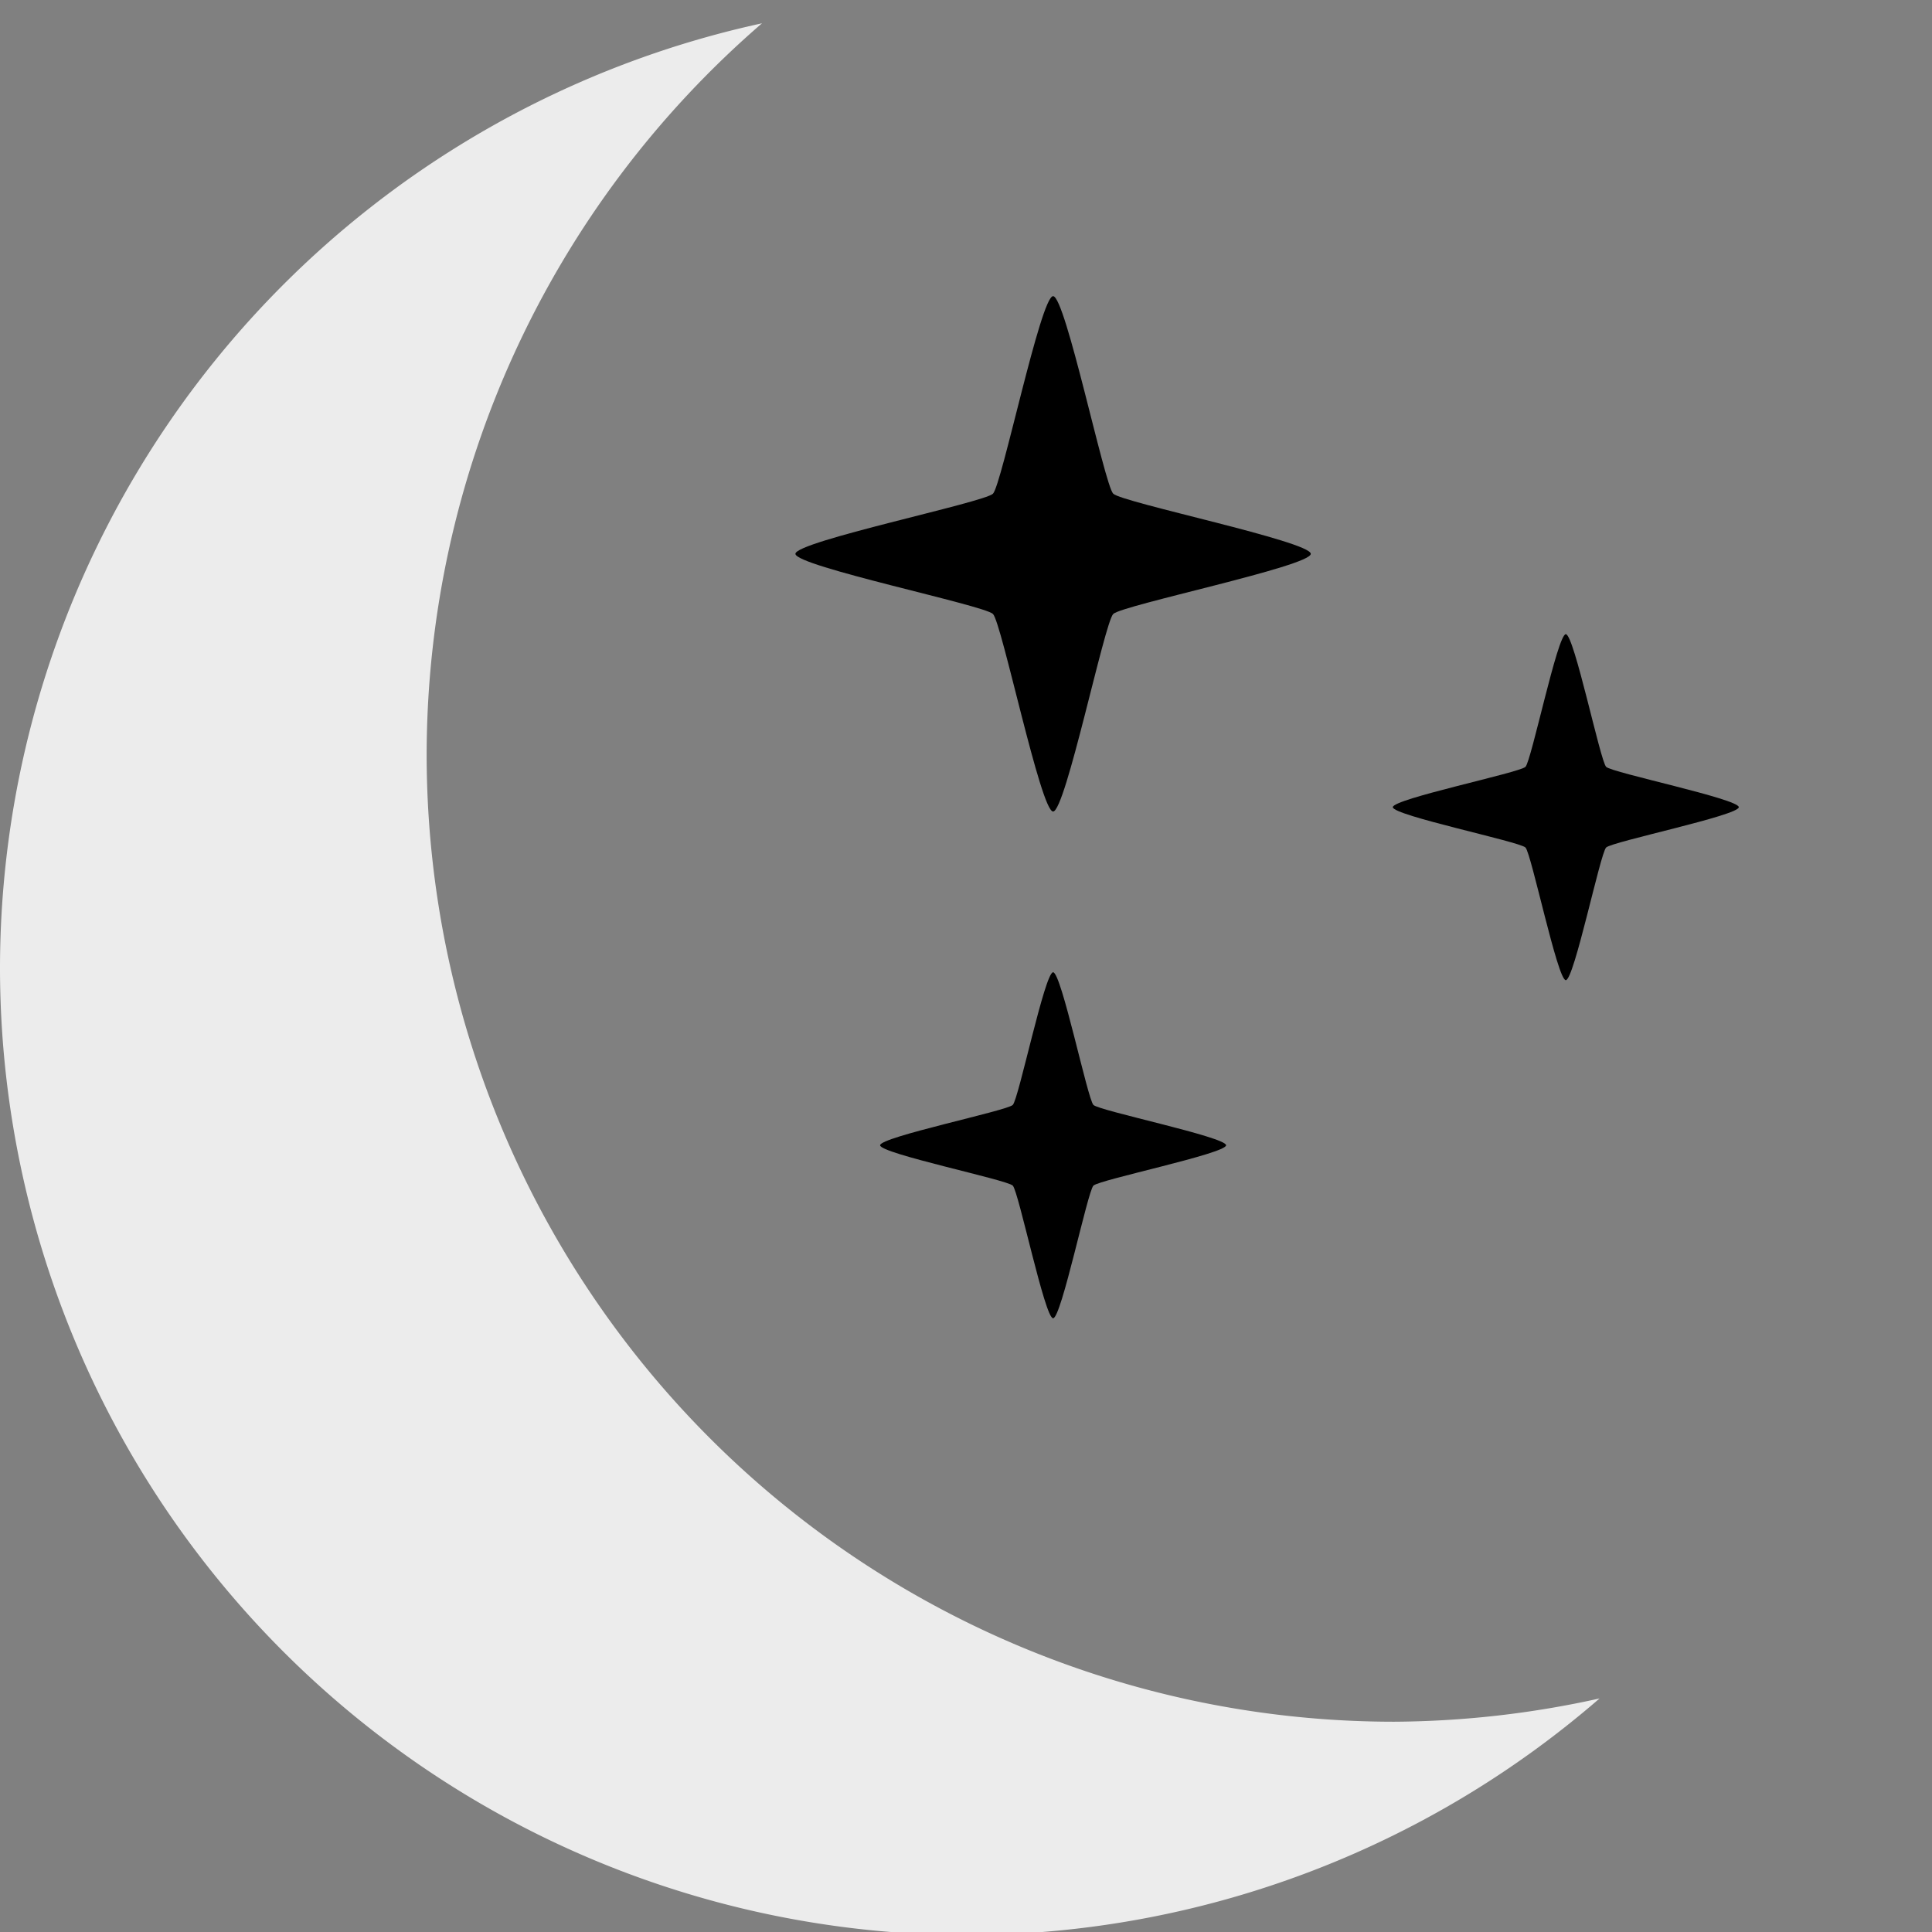 <?xml version="1.0" encoding="UTF-8" standalone="no"?>
<!-- Created with Inkscape (http://www.inkscape.org/) -->

<svg
   xmlns:dc="http://purl.org/dc/elements/1.1/"
   xmlns:cc="http://creativecommons.org/ns#"
   xmlns:rdf="http://www.w3.org/1999/02/22-rdf-syntax-ns#"
   xmlns:svg="http://www.w3.org/2000/svg"
   xmlns="http://www.w3.org/2000/svg"
   xmlns:sodipodi="http://sodipodi.sourceforge.net/DTD/sodipodi-0.dtd"
   xmlns:inkscape="http://www.inkscape.org/namespaces/inkscape"
   width="24mm"
   height="24mm"
   viewBox="0 0 24 24"
   version="1.1"
   id="svg889"
   inkscape:version="0.92.4 (5da689c313, 2019-01-14)"
   sodipodi:docname="astronomy-moon.svg">
  <rect x="0" y="0" width="24" height="24" fill="#808080" stroke="none"/>
  <defs
     id="defs883" />
  <sodipodi:namedview
     id="base"
     pagecolor="#ffffff"
     bordercolor="#666666"
     borderopacity="1.0"
     inkscape:pageopacity="0.0"
     inkscape:pageshadow="2"
     inkscape:zoom="4"
     inkscape:cx="13.699033"
     inkscape:cy="37.714386"
     inkscape:document-units="mm"
     inkscape:current-layer="layer1"
     showgrid="false"
     inkscape:window-width="1920"
     inkscape:window-height="991"
     inkscape:window-x="-9"
     inkscape:window-y="-9"
     inkscape:window-maximized="1" />
  <g
     inkscape:label="Layer 1"
     inkscape:groupmode="layer"
     id="layer1"
     transform="translate(0,-273)">
    <path
       style="opacity:1;fill:#ececec;fill-opacity:1;stroke:none;stroke-width:5.537;stroke-linecap:round;stroke-linejoin:round;stroke-miterlimit:4;stroke-dasharray:none;stroke-dashoffset:0;stroke-opacity:1;paint-order:fill markers stroke"
       d="M 35.721 1.092 A 45.354 45.354 0 0 0 0 45.354 A 45.354 45.354 0 0 0 45.354 90.709 A 45.354 45.354 0 0 0 74.984 79.617 A 45.354 45.354 0 0 1 65.354 80.709 A 45.354 45.354 0 0 1 20 35.354 A 45.354 45.354 0 0 1 35.721 1.092 z "
       id="path1434"
       transform="matrix(0.265,0,0,0.265,0,273)" />
    <g
       id="g2385"
       transform="translate(1.365,0.863)">
      <path
         inkscape:transform-center-y="-2.4999488e-05"
         d="m 11.717,275.816 c 0.154,0 0.638,2.345 0.747,2.454 0.109,0.109 2.454,0.593 2.454,0.747 0,0.154 -2.345,0.638 -2.454,0.747 -0.109,0.109 -0.593,2.454 -0.747,2.454 -0.154,0 -0.638,-2.345 -0.747,-2.454 -0.109,-0.109 -2.454,-0.593 -2.454,-0.747 0,-0.154 2.345,-0.638 2.454,-0.747 0.109,-0.109 0.593,-2.454 0.747,-2.454 z"
         inkscape:randomized="0"
         inkscape:rounded="0.06"
         inkscape:flatsided="false"
         sodipodi:arg2="-0.78539816"
         sodipodi:arg1="-1.5707963"
         sodipodi:r2="1.0564516"
         sodipodi:r1="3.2013683"
         sodipodi:cy="279.01718"
         sodipodi:cx="11.717262"
         sodipodi:sides="4"
         id="path848"
         style="opacity:1;fill:#000000;fill-opacity:1;stroke:none;stroke-width:5;stroke-linecap:round;stroke-linejoin:miter;stroke-miterlimit:4;stroke-dasharray:none;stroke-dashoffset:0;stroke-opacity:0.498"
         sodipodi:type="star" />
      <path
         inkscape:transform-center-y="1.0959022e-06"
         d="m 11.717,284.215 c 0.103,0 0.428,1.574 0.501,1.648 0.073,0.073 1.648,0.398 1.648,0.501 0,0.103 -1.574,0.428 -1.648,0.501 -0.073,0.073 -0.398,1.648 -0.501,1.648 -0.103,0 -0.428,-1.574 -0.501,-1.648 -0.073,-0.073 -1.648,-0.398 -1.648,-0.501 0,-0.103 1.574,-0.428 1.648,-0.501 0.073,-0.073 0.398,-1.648 0.501,-1.648 z"
         inkscape:randomized="0"
         inkscape:rounded="0.06"
         inkscape:flatsided="false"
         sodipodi:arg2="-0.78539816"
         sodipodi:arg1="-1.5707963"
         sodipodi:r2="0.70916826"
         sodipodi:r1="2.1489947"
         sodipodi:cy="286.36404"
         sodipodi:cx="11.717262"
         sodipodi:sides="4"
         id="path848-6"
         style="opacity:1;fill:#000000;fill-opacity:1;stroke:none;stroke-width:5;stroke-linecap:round;stroke-linejoin:miter;stroke-miterlimit:4;stroke-dasharray:none;stroke-dashoffset:0;stroke-opacity:0.498"
         sodipodi:type="star" />
      <path
         inkscape:transform-center-y="1.0959022e-06"
         d="m 18.086,280.015 c 0.103,0 0.428,1.574 0.501,1.648 0.073,0.073 1.648,0.398 1.648,0.501 0,0.103 -1.574,0.428 -1.648,0.501 -0.073,0.073 -0.398,1.648 -0.501,1.648 -0.103,0 -0.428,-1.574 -0.501,-1.648 -0.073,-0.073 -1.648,-0.398 -1.648,-0.501 0,-0.103 1.574,-0.428 1.648,-0.501 0.073,-0.073 0.398,-1.648 0.501,-1.648 z"
         inkscape:randomized="0"
         inkscape:rounded="0.06"
         inkscape:flatsided="false"
         sodipodi:arg2="-0.78539816"
         sodipodi:arg1="-1.5707963"
         sodipodi:r2="0.70916826"
         sodipodi:r1="2.1489947"
         sodipodi:cy="282.16443"
         sodipodi:cx="18.086111"
         sodipodi:sides="4"
         id="path848-3"
         style="opacity:1;fill:#000000;fill-opacity:1;stroke:none;stroke-width:5;stroke-linecap:round;stroke-linejoin:miter;stroke-miterlimit:4;stroke-dasharray:none;stroke-dashoffset:0;stroke-opacity:0.498"
         sodipodi:type="star" />
    </g>
  </g>
</svg>
